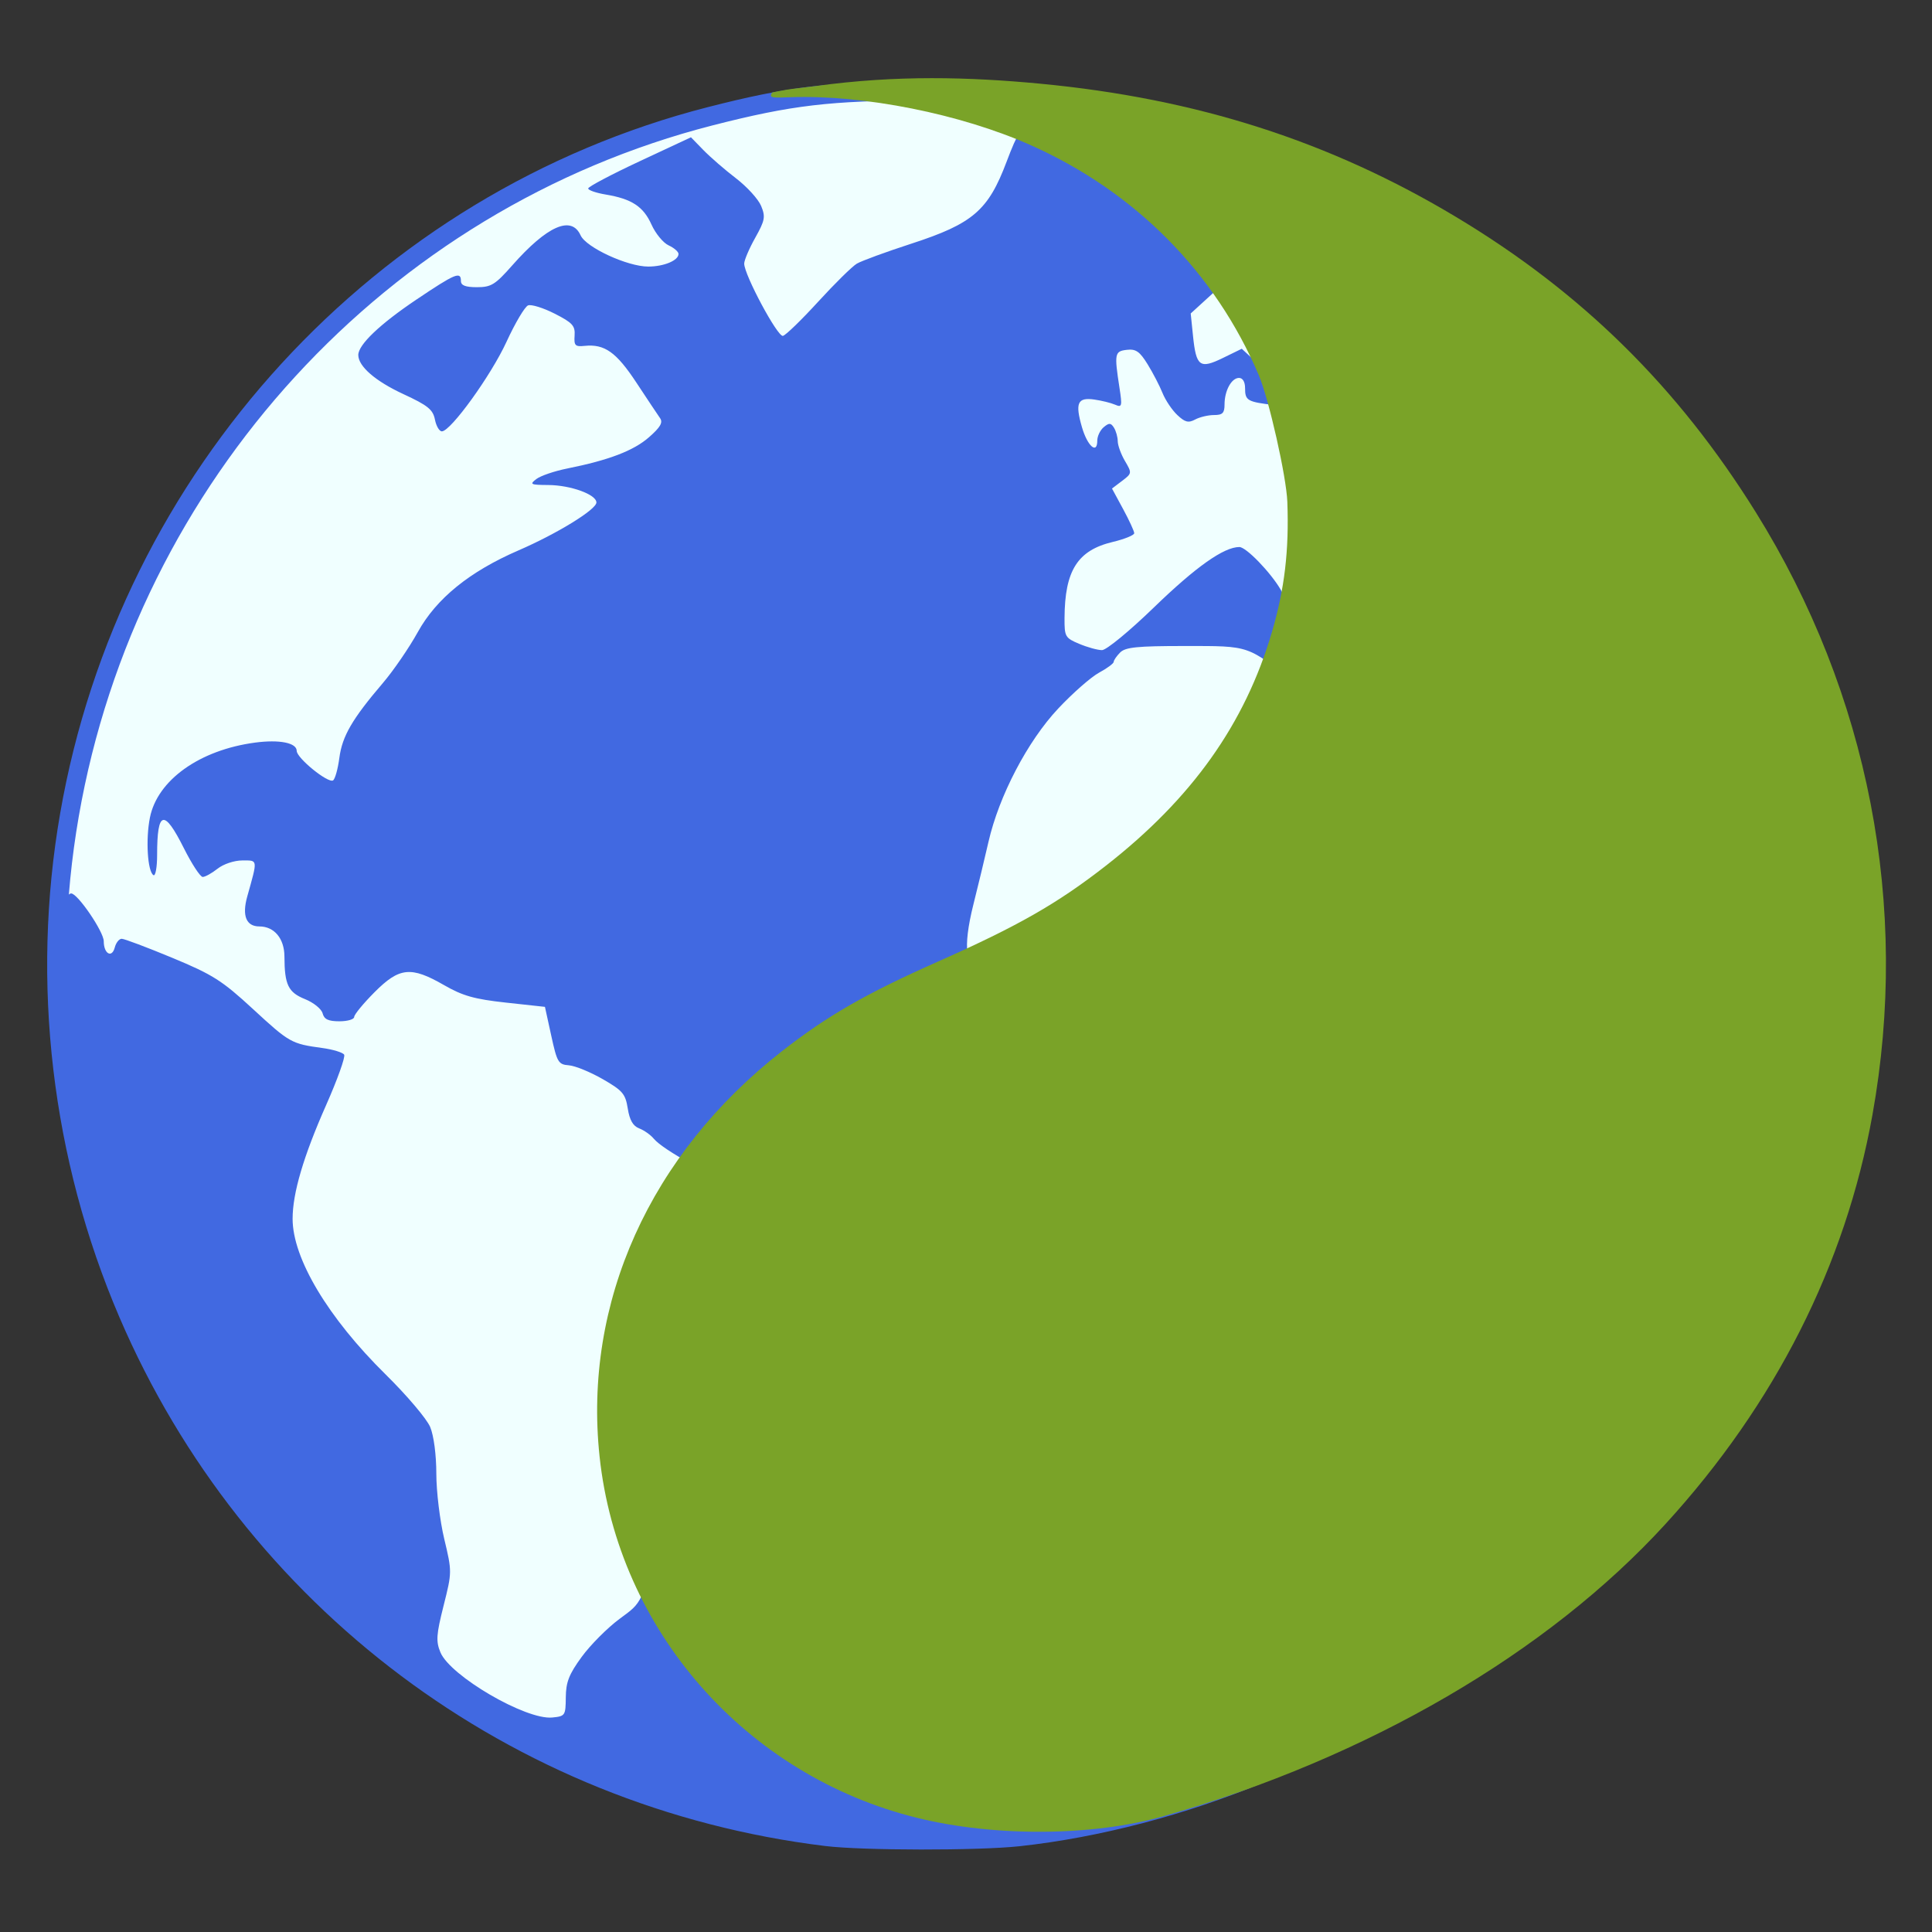 <?xml version="1.0" encoding="UTF-8" standalone="no"?>
<!-- Created with Inkscape (http://www.inkscape.org/) -->

<svg
   xmlns:dc="http://purl.org/dc/elements/1.1/"
   xmlns:cc="http://creativecommons.org/ns#"
   xmlns:rdf="http://www.w3.org/1999/02/22-rdf-syntax-ns#"
   xmlns:svg="http://www.w3.org/2000/svg"
   xmlns="http://www.w3.org/2000/svg"
   xmlns:sodipodi="http://sodipodi.sourceforge.net/DTD/sodipodi-0.dtd"
   xmlns:inkscape="http://www.inkscape.org/namespaces/inkscape"
   id="svg2"
   version="1.1"
   inkscape:version="0.48.5 r10040"
   width="1024"
   height="1024"
   sodipodi:docname="midori.svg">
  <rect width="100%" height="100%" fill="#333333" stroke="none"/>
  <defs
     id="defs6" />
  <sodipodi:namedview
     pagecolor="#ffffff"
     bordercolor="#666666"
     borderopacity="1"
     objecttolerance="10"
     gridtolerance="10"
     guidetolerance="10"
     inkscape:pageopacity="0"
     inkscape:pageshadow="2"
     inkscape:window-width="1046"
     inkscape:window-height="681"
     id="namedview4"
     showgrid="false"
     inkscape:zoom="0.21972656"
     inkscape:cx="878.47395"
     inkscape:cy="573.08206"
     inkscape:window-x="158"
     inkscape:window-y="39"
     inkscape:window-maximized="0"
     inkscape:current-layer="svg2" />
  <path
     style="fill:#f0ffff;stroke:#4169e1;stroke-width:10;stroke-miterlimit:4;stroke-opacity:1;stroke-dasharray:none"
     d="M 437.9,973.452 C 273.341,953.319 133.041,848.162 67.843,696.088 32.276,613.131 21.409,520.599 36.818,431.912 68.048,252.165 201.751,106.387 376.442,61.615 418.695,50.786 439.963,48.279 489.581,48.279 c 48.454,0 70.722,2.496 110.062,12.339 130.309,32.602 238.89,119.579 299.927,240.251 61.972,122.52 67.174,261.283 14.64,390.464 -44.471,109.352 -137.23,203.048 -246.228,248.713 -40.536,16.983 -86.445,28.995 -128.08,33.513 -21.586,2.342 -82.507,2.278 -102.002,-0.107 z"
     id="path3818"
     inkscape:connector-curvature="0" />
  <path
     style="fill:#4169e1"
     d="M 433.608,971.74 C 326.839,957.993 225.6,904.148 153.306,822.657 76.038,735.56 33.141,621.737 33.268,504.148 c 0.024,-21.543 1.346,-30.603 4.469,-30.603 3.428,0 17.254,20.293 17.254,25.323 0,6.675 4.326,9.13 5.84,3.313 0.658,-2.525 2.305,-4.599 3.661,-4.609 1.357,-0.008 13.401,4.523 26.767,10.072 21.546,8.945 26.395,12.021 42.782,27.132 19.425,17.912 20.373,18.445 36.769,20.682 5.657,0.772 10.878,2.367 11.603,3.544 0.725,1.178 -3.576,13.198 -9.556,26.711 -12.019,27.157 -17.772,46.664 -17.772,60.262 0,21.039 18.781,52.456 49.357,82.562 11.177,11.005 21.78,23.515 23.562,27.8 1.921,4.617 3.247,14.719 3.257,24.801 0,9.356 1.894,24.88 4.188,34.498 4.153,17.411 4.151,17.565 -0.335,35.389 -3.88,15.412 -4.115,18.851 -1.692,24.729 5.163,12.523 45.267,35.917 59.252,34.564 6.883,-0.666 7.116,-1.012 7.21,-10.714 0.078,-8.098 1.705,-12.225 8.455,-21.462 4.596,-6.29 13.569,-15.304 19.938,-20.031 12.423,-9.22 11.335,-6.897 23.728,-50.622 3.734,-13.174 5.399,-14.994 27.204,-29.74 16.32,-11.036 19.576,-18.251 19.58,-43.387 0,-18.735 0.816,-22.413 12.243,-55.358 6.9,-19.895 11.409,-36.087 10.336,-37.117 -1.047,-1.005 -10.988,-5.33 -22.09,-9.61 -21.186,-8.168 -47.718,-22.632 -52.8,-28.784 -1.646,-1.993 -5.099,-4.427 -7.673,-5.41 -3.304,-1.262 -5.09,-4.362 -6.073,-10.541 -1.24,-7.789 -2.707,-9.509 -13.302,-15.598 -6.55,-3.764 -14.611,-7.053 -17.915,-7.308 -5.58,-0.431 -6.243,-1.546 -9.343,-15.721 l -3.337,-15.258 -20.635,-2.249 c -16.761,-1.827 -22.932,-3.571 -32.868,-9.29 -17.519,-10.083 -23.653,-9.453 -36.83,3.784 -5.927,5.954 -10.776,11.856 -10.776,13.115 0,1.259 -3.519,2.29 -7.82,2.29 -5.896,0 -8.09,-1.038 -8.918,-4.221 -0.604,-2.321 -4.789,-5.704 -9.299,-7.517 -8.931,-3.59 -10.876,-7.608 -10.924,-22.566 -0.032,-9.55 -5.38,-15.972 -13.303,-15.972 -6.967,0 -9.264,-5.671 -6.416,-15.846 5.615,-20.063 5.743,-19.128 -2.611,-19.128 -4.281,0 -9.982,1.901 -13.109,4.372 -3.043,2.404 -6.59,4.372 -7.882,4.372 -1.292,0 -5.801,-6.886 -10.02,-15.301 -10.471,-20.888 -14.144,-19.957 -14.144,3.587 0,6.585 -0.876,11.429 -1.946,10.764 -3.136,-1.947 -4.178,-18.933 -1.871,-30.503 3.966,-19.884 26.332,-35.836 55.741,-39.755 12.881,-1.716 22.059,0.113 22.059,4.396 0,3.788 16.615,17.286 19.258,15.645 1.06,-0.658 2.566,-6.029 3.346,-11.934 1.523,-11.535 6.783,-20.588 23.029,-39.636 5.639,-6.612 13.983,-18.776 18.542,-27.031 9.824,-17.789 27.415,-32.069 53.327,-43.291 20.542,-8.896 41.343,-21.684 41.343,-25.417 0,-4.228 -13.631,-9.175 -25.498,-9.254 -9.476,-0.063 -10.04,-0.348 -6.312,-3.184 2.252,-1.713 9.595,-4.216 16.32,-5.562 22.092,-4.424 35.259,-9.461 43.386,-16.597 6.042,-5.305 7.473,-7.789 5.831,-10.123 -1.197,-1.701 -6.839,-10.169 -12.539,-18.817 -10.634,-16.136 -16.855,-20.551 -27.426,-19.464 -5.03,0.517 -5.68,-0.149 -5.317,-5.451 0.357,-5.214 -1.088,-6.805 -10.556,-11.625 -6.033,-3.071 -12.377,-5.042 -14.096,-4.379 -1.72,0.663 -6.862,9.337 -11.428,19.276 -8.17,17.782 -29.447,47.291 -34.236,47.482 -1.346,0.053 -3.016,-2.756 -3.71,-6.243 -1.06,-5.324 -3.745,-7.491 -16.742,-13.508 C 198.945,202.005 189.9,194.16 189.9,188.159 c 0,-5.454 11.436,-16.362 30.781,-29.361 20.671,-13.89 23.618,-15.12 23.618,-9.858 0,2.355 2.395,3.279 8.502,3.279 7.521,0 9.67,-1.325 18.622,-11.476 18.566,-21.053 31.438,-26.732 36.299,-16.014 2.923,6.444 24.834,16.561 35.869,16.561 8.26,0 16.033,-3.239 16.033,-6.681 0,-1.186 -2.35,-3.231 -5.222,-4.546 -2.872,-1.315 -6.968,-6.28 -9.102,-11.033 -4.3,-9.579 -10.46,-13.616 -24.299,-15.926 -5.086,-0.849 -9.248,-2.296 -9.248,-3.215 0,-0.919 12.255,-7.398 27.233,-14.397 l 27.233,-12.725 6.61,6.792 c 3.636,3.736 11.402,10.463 17.259,14.95 5.857,4.487 11.854,11.079 13.326,14.65 2.383,5.778 2.037,7.635 -3.149,16.902 -3.204,5.726 -5.826,11.873 -5.826,13.661 0,5.927 17.723,38.994 20.532,38.306 1.502,-0.368 9.923,-8.538 18.712,-18.156 8.789,-9.618 17.998,-18.679 20.464,-20.136 2.466,-1.457 15.463,-6.219 28.882,-10.583 32.66,-10.62 40.787,-17.624 50.524,-43.542 5.637,-15.004 8.536,-19.753 14.576,-23.875 8.057,-5.5 6.289,-8.327 -3.975,-6.356 -7.091,1.362 -9.016,-1.677 -4.847,-7.656 3.605,-5.171 1.575,-5.28 40.09,2.155 41.13,7.94 113.552,35.234 130.218,49.077 l 5.1,4.236 -10.54,4.773 c -5.797,2.625 -14.59,5.795 -19.539,7.044 -7.291,1.84 -10.755,4.653 -18.251,14.823 -5.088,6.904 -15.11,17.9 -22.271,24.437 l -13.019,11.885 1.225,11.924 c 1.665,16.207 3.6,17.632 15.835,11.66 l 10.01,-4.885 9.526,8.821 c 14.709,13.62 17.855,11.961 22.643,-11.945 3.274,-16.344 8.864,-29.335 14.966,-34.779 6.773,-6.042 8.063,-2.798 2.126,5.345 l -5.088,6.977 4.896,3.298 c 9.8,6.602 4.824,29.643 -9.51,44.043 l -9.553,9.597 -12.251,-1.446 c -14.929,-1.763 -16.013,-2.38 -16.013,-9.118 0,-3.229 -1.259,-5.336 -3.187,-5.336 -4.009,0 -7.692,6.734 -7.692,14.065 0,4.563 -1.041,5.608 -5.583,5.608 -3.071,0 -7.57,1.068 -9.997,2.373 -3.579,1.924 -5.372,1.469 -9.474,-2.402 -2.783,-2.626 -6.302,-7.875 -7.821,-11.663 -1.519,-3.789 -5.075,-10.637 -7.902,-15.22 -4.193,-6.794 -6.225,-8.206 -11.013,-7.651 -6.46,0.749 -6.694,1.954 -3.897,20.11 1.515,9.838 1.33,10.549 -2.341,8.957 -2.192,-0.951 -7.159,-2.177 -11.036,-2.725 -8.841,-1.25 -10.213,1.823 -6.524,14.612 2.903,10.063 8.134,14.677 8.134,7.174 0,-2.357 1.543,-5.573 3.43,-7.146 2.843,-2.37 3.768,-2.322 5.407,0.279 1.087,1.726 1.992,4.954 2.01,7.173 0.022,2.219 1.746,6.948 3.84,10.509 3.744,6.366 3.718,6.542 -1.539,10.525 l -5.346,4.051 5.891,10.874 c 3.24,5.981 5.891,11.737 5.891,12.793 0,1.056 -5.125,3.142 -11.389,4.637 -18.659,4.452 -25.424,15.141 -25.551,40.366 -0.051,9.851 0.33,10.514 7.83,13.662 4.335,1.819 9.75,3.308 12.034,3.308 2.314,0 14.519,-10.038 27.569,-22.676 22.204,-21.501 37.021,-31.972 45.242,-31.972 3.588,0 16.663,13.53 21.978,22.743 1.453,2.519 2.678,6.794 2.72,9.499 0.109,6.876 7.297,6.41 12.975,-0.841 2.48,-3.168 4.51,-8.66 4.51,-12.205 0,-9.414 3.506,-6.812 13.758,10.211 4.999,8.301 10.169,15.442 11.489,15.869 1.319,0.427 4.448,-4.175 6.951,-10.228 2.705,-6.538 5.926,-11.004 7.937,-11.004 1.862,0 3.385,0.9 3.385,2 0,4 22.863,18.72 39.617,25.506 9.445,3.826 17.747,7.532 18.449,8.237 2.282,2.293 -5.741,12.217 -14.681,18.161 -10.534,7.003 -19.954,7.238 -43.453,1.086 -18.036,-4.722 -26.04,-4.199 -31.69,2.074 -2.052,2.278 -4.804,4.136 -6.114,4.13 -1.311,-0.007 -9.237,-5.548 -17.614,-12.314 -26.096,-21.075 -24.275,-20.445 -59.14,-20.455 -25.154,-0.007 -31.484,0.626 -34.271,3.427 -1.881,1.889 -3.419,4.125 -3.419,4.968 0,0.843 -3.482,3.416 -7.737,5.718 -4.256,2.302 -14.021,10.877 -21.701,19.055 -16.208,17.26 -31.372,46.263 -36.94,70.654 -1.922,8.416 -5.519,23.35 -7.995,33.187 -2.874,11.417 -3.988,20.638 -3.08,25.496 3.092,16.556 23.879,48.398 43.386,66.459 10.984,10.17 13.782,10.897 23.168,6.021 3.461,-1.798 11.001,-3.116 16.756,-2.93 5.755,0.186 16.339,-1.391 23.519,-3.506 19.079,-5.618 30.565,-3.765 39.867,6.431 7.172,7.862 7.338,8.458 5.964,21.528 -1.307,12.437 -0.575,15.811 9.796,45.137 l 11.208,31.695 -1.797,29.51 c -3.226,52.966 -2.701,58.662 8.661,93.993 5.606,17.433 11.289,38.335 12.629,46.45 2.401,14.536 2.537,14.754 9.19,14.709 10.229,-0.07 34.037,-9.255 47.833,-18.454 15.422,-10.283 24.242,-20.928 28.825,-34.789 1.964,-5.941 6.33,-14.826 9.702,-19.742 5.825,-8.494 6.013,-9.514 3.764,-20.46 -2.779,-13.531 -1.143,-16.26 16.724,-27.905 17.918,-11.678 21.106,-16.292 21.361,-30.914 0.122,-6.998 -0.582,-24.036 -1.563,-37.862 -2.218,-31.247 -0.245,-37.339 25.2,-77.801 19.286,-30.668 27.036,-47.42 28.221,-61.003 l 0.763,-8.744 -12.775,-1.093 -12.775,-1.093 4.072,-4.748 c 2.24,-2.611 11.905,-11.296 21.479,-19.299 19.37,-16.191 28.034,-26.45 31.662,-37.494 2.735,-8.325 1.072,-22.351 -3.37,-28.425 -2.809,-3.84 -3.235,-3.748 -9.21,1.984 -3.446,3.306 -7.19,6.011 -8.322,6.011 -2.728,-4e-5 -22.049,-26.336 -24.956,-34.018 -3.269,-8.637 0.363,-11.311 8.044,-5.921 3.383,2.374 14.098,8.438 23.811,13.475 9.713,5.037 19.356,10.405 21.43,11.928 8.371,6.149 12.883,87.786 7.542,136.486 -9.077,82.775 -40.202,161.726 -90.949,230.694 -19.028,25.862 -61.896,69.62 -87.329,89.144 -63.388,48.662 -136.314,79.602 -212.922,90.336 -26.29,3.684 -92.751,4.273 -117.825,1.044 z"
     id="path3029"
     inkscape:connector-curvature="0" />
  <path
     style="fill:#7aa328;fill-opacity:1"
     d="m 416.993,47.54 c 5.146,-0.792 10.324,-1.24 15.387,-1.939 42.745,-5.903 81.466,-4.796 118.865,-1.249 83.05,7.877 153.567,30.477 220.586,70.7 66.617,39.981 117.477,90.103 158.815,156.51 59.883,96.198 81.672,208.85 61.778,319.397 -14.329,79.627 -51.534,153.178 -109.639,216.75 -62.569,68.456 -157.608,123.817 -265.825,154.845 -37.431,10.732 -89.503,11.128 -130.697,0.993 -90.929,-22.371 -158.657,-99.386 -168.475,-191.575 -8.694,-81.637 26.713,-160.233 96.834,-214.95 24.042,-18.761 44.355,-30.427 82.32,-47.28 42.628,-18.923 63.521,-30.849 89.271,-50.96 45.544,-35.569 73.63,-75.091 87.912,-123.703 6.746,-22.961 9.158,-43.328 8.188,-69.113 -0.504,-13.391 -9.776,-54.516 -15.134,-67.121 C 644.026,144.367 601.611,101.594 546.287,76.933 509.245,60.421 457.937,50.173 419.042,51.518 c -8.594,0.297 -11.488,0.586 -10.068,-1.994 0.163,-0.357 0.084,-0.354 0.401,-0.498 0.381,-0.173 7.444,-1.504 7.886,-1.536 0.802,-0.123 -8.315,2.132 -0.269,0.049 z"
     id="path3009"
     inkscape:connector-curvature="0"
     sodipodi:nodetypes="cssssssssssssssssccscc" />
</svg>
